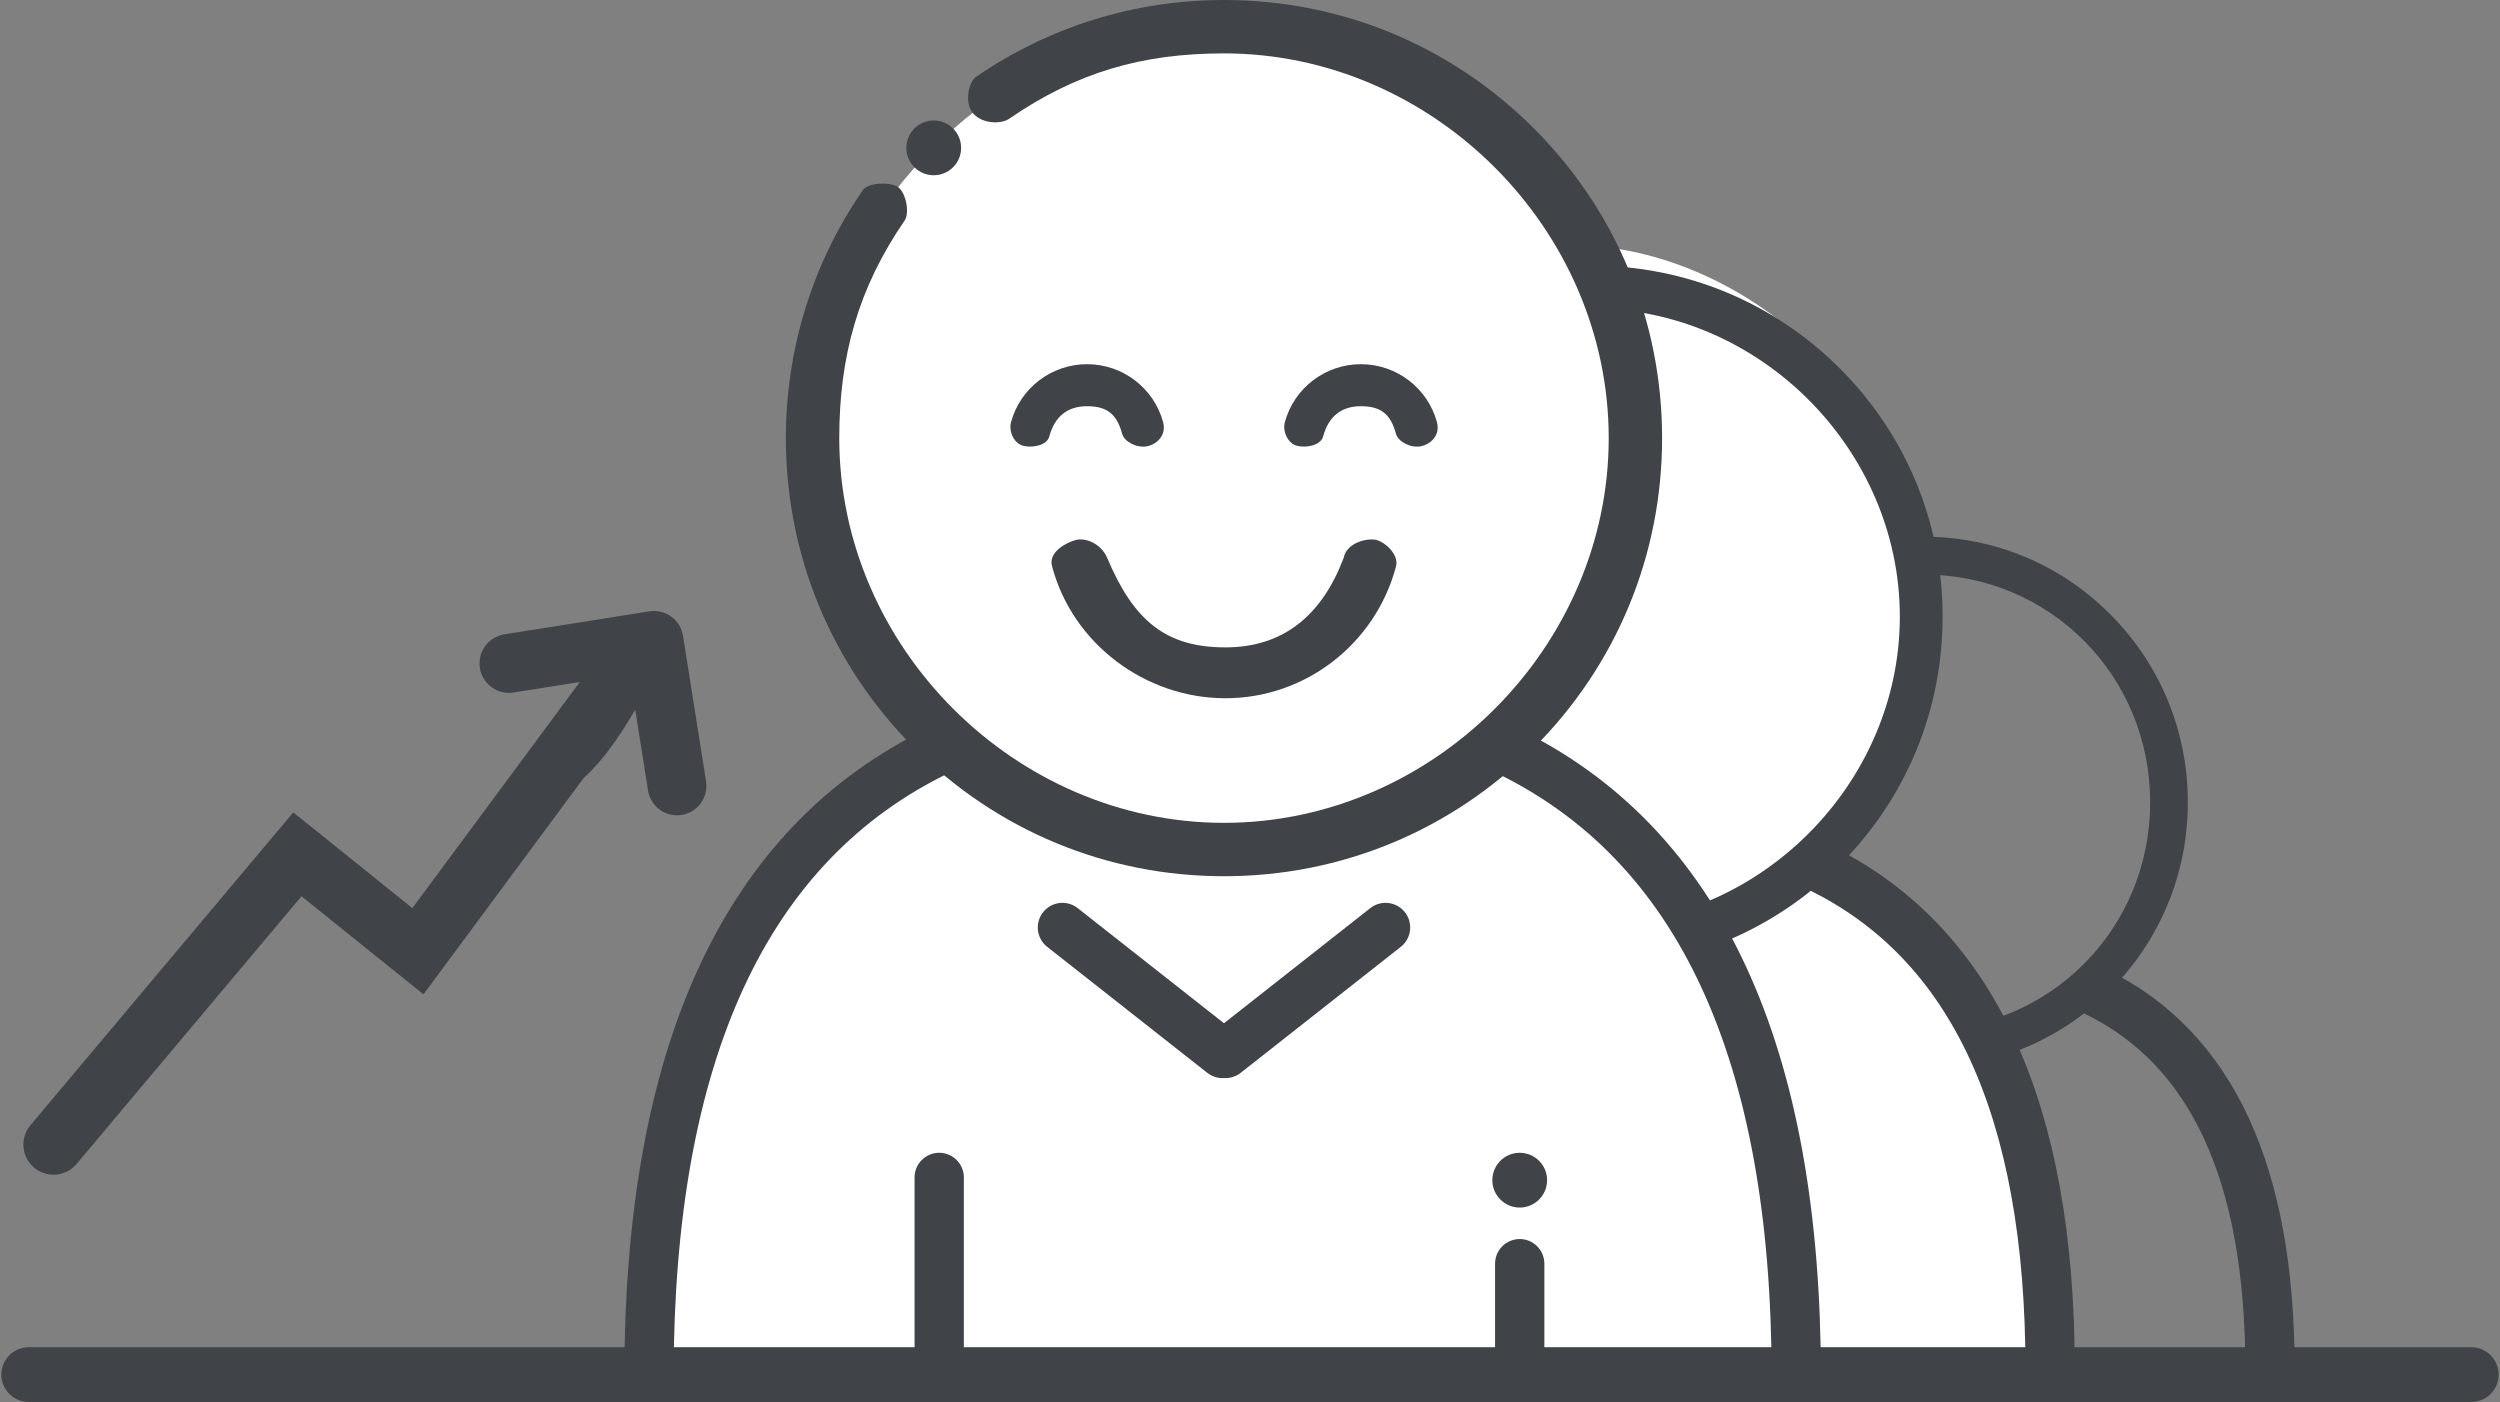 <?xml version="1.0" encoding="UTF-8"?>
<svg width="913px" height="512px" viewBox="0 0 913 512" version="1.1" xmlns="http://www.w3.org/2000/svg" xmlns:xlink="http://www.w3.org/1999/xlink">
    <rect x="0" y="0" width="913" height="512" fill="#808080" stroke="none"/>
    <!-- Generator: Sketch 53 (72520) - https://sketchapp.com -->
    <title>Met-jezelf</title>
    <desc>Created with Sketch.</desc>
    <g id="Page-1" stroke="none" stroke-width="1" fill="none" fill-rule="evenodd">
        <g id="Met-jezelf" transform="translate(10, 0)">
            <g id="Group-9" transform="translate(390, 89)">
                <g id="Group-2" transform="translate(174.7, 107)">
                    <g id="happy" transform="translate(31.3, 0)" fill="#404348" fill-rule="nonzero">
                        <path d="M164.736,28.411 C146.51,10.09 122.276,0 96.5,0 C76.888,0 58.004,5.886 41.892,17.021 C40.176,18.208 39.237,22.966 41.354,25.229 C43.47,27.493 47.464,27.484 49.179,26.297 C64.029,16.034 78.42,13.822 96.5,13.822 C142.537,13.822 179.239,50.725 179.239,97 C179.239,143.275 142.537,180.178 96.5,180.178 C50.463,180.178 11.761,143.275 11.761,97 C11.761,78.823 15.951,63.753 26.16,48.829 C27.339,47.105 26.409,42.594 24.694,41.409 C22.98,40.223 18.113,40.386 16.932,42.11 C5.855,58.303 0,77.284 0,97 C0,122.909 10.038,147.269 28.264,165.589 C46.49,183.91 70.724,194 96.5,194 C122.276,194 146.51,183.91 164.736,165.589 C182.962,147.269 193,122.909 193,97 C193,71.091 182.962,46.731 164.736,28.411 Z" id="Path"></path>
                        <path d="M32.567,38.8 C34.112,38.8 35.657,38.208 36.835,37.024 C39.188,34.658 39.188,30.819 36.835,28.451 C34.48,26.083 30.661,26.083 28.306,28.451 L28.303,28.453 C25.948,30.822 25.95,34.658 28.303,37.026 C29.481,38.21 31.024,38.8 32.567,38.8 Z" id="Path"></path>
                    </g>
                    <path d="M64.3,166 C21.634,186.528 0.3,232.528 0.3,304" id="Line-2" stroke="#404348" stroke-width="18" stroke-linecap="round"></path>
                    <path d="M254.3,166 C211.634,186.528 190.3,232.528 190.3,304" id="Line-2" stroke="#404348" stroke-width="18" stroke-linecap="round" transform="translate(222.3, 235) scale(-1, 1) translate(-222.3, -235) "></path>
                </g>
                <g id="Group-2">
                    <path d="M88.291,221.514 C-7.368,116.146 86.346,-0.784 174.5,0.436 C264.589,1.684 355.936,116.146 260.709,221.514 C319.57,251.5 349,314.805 349,411.427 L0,411.427 C2.78976842e-12,311.596 29.43,248.292 88.291,221.514 Z" id="Rectangle" fill="#FFFFFF"></path>
                    <g id="happy" transform="translate(53.06, 8)" fill="#404348" fill-rule="nonzero">
                        <path d="M218.836,37.546 C194.624,13.334 162.431,0 128.191,0 C102.138,0 77.052,7.779 55.649,22.494 C53.37,24.063 52.123,30.351 54.934,33.342 C57.745,36.333 63.051,36.322 65.33,34.753 C85.056,21.19 104.173,15.623 128.191,15.623 C189.346,15.623 240.758,67.035 240.758,128.191 C240.758,189.346 189.346,240.758 128.191,240.758 C67.035,240.758 15.623,189.346 15.623,128.191 C15.623,104.169 21.19,84.253 34.751,64.53 C36.318,62.252 35.082,56.29 32.803,54.724 C30.526,53.157 24.061,53.372 22.492,55.651 C7.777,77.05 0,102.134 0,128.191 C0,162.431 13.334,194.624 37.546,218.836 C61.758,243.047 93.95,256.382 128.191,256.382 C162.431,256.382 194.624,243.047 218.836,218.836 C243.047,194.624 256.382,162.431 256.382,128.191 C256.382,93.95 243.047,61.758 218.836,37.546 Z" id="Path"></path>
                        <path d="M43.262,51.276 C45.315,51.276 47.367,50.494 48.932,48.929 C52.058,45.803 52.058,40.729 48.932,37.6 C45.803,34.47 40.73,34.47 37.601,37.6 L37.598,37.603 C34.469,40.733 34.472,45.803 37.598,48.932 C39.163,50.497 41.212,51.276 43.262,51.276 Z" id="Path"></path>
                    </g>
                    <path d="M97.926,227.527 C41.309,254.82 13,315.977 13,411" id="Line-2" stroke="#404348" stroke-width="18" stroke-linecap="round"></path>
                    <path d="M348.7,227.527 C292.082,254.82 263.773,315.977 263.773,411" id="Line-2" stroke="#404348" stroke-width="18" stroke-linecap="round" transform="translate(306.237, 319.263) scale(-1, 1) translate(-306.237, -319.263) "></path>
                </g>
            </g>
            <path d="M333,273.427 C218.154,146.927 330.664,6.546 436.5,8.011 C544.658,9.509 654.328,146.927 540,273.427 C610.667,309.427 646,385.427 646,501.427 L227,501.427 C227,381.575 262.333,305.575 333,273.427 Z" id="Rectangle" fill="#FFFFFF"></path>
            <g id="Group-11" transform="translate(227, 0)">
                <g id="Group-2">
                    <g id="happy" transform="translate(50, 0)" fill="#404348" fill-rule="nonzero">
                        <path d="M273.137,46.863 C242.917,16.643 202.737,0 160,0 C127.483,0 96.172,9.709 69.458,28.076 C66.614,30.034 65.057,37.882 68.566,41.615 C72.074,45.349 78.696,45.334 81.541,43.376 C106.162,26.448 130.022,19.5 160,19.5 C236.331,19.5 300.5,83.669 300.5,160 C300.5,236.331 236.331,300.5 160,300.5 C83.669,300.5 19.5,236.331 19.5,160 C19.5,130.017 26.448,105.16 43.374,80.543 C45.33,77.699 43.787,70.258 40.943,68.303 C38.101,66.347 30.032,66.616 28.074,69.46 C9.707,96.169 0,127.478 0,160 C0,202.737 16.643,242.917 46.863,273.137 C77.083,303.357 117.263,320 160,320 C202.737,320 242.917,303.357 273.137,273.137 C303.357,242.917 320,202.737 320,160 C320,117.263 303.357,77.083 273.137,46.863 Z" id="Path"></path>
                        <path d="M53.997,64 C56.559,64 59.121,63.023 61.074,61.07 C64.975,57.168 64.975,50.836 61.074,46.93 C57.168,43.023 50.837,43.023 46.932,46.93 L46.928,46.934 C43.022,50.84 43.026,57.168 46.928,61.074 C48.881,63.027 51.439,64 53.997,64 Z" id="Path"></path>
                        <path d="M105.852,197.214 C102.517,198.113 95.63,201.59 97.24,206.914 C104.782,235.225 131.394,254.998 160.526,254.998 C189.658,254.998 215.27,235.227 222.811,206.914 C223.993,202.659 219.057,198.113 215.722,197.214 C212.387,196.315 204.783,198.214 203.737,203.659 C195.937,224.342 182.026,236.422 160.526,236.422 C139.026,236.422 127.107,226.997 117.315,203.659 C114.876,198.214 109.185,196.315 105.852,197.214 Z" id="Path"></path>
                        <path d="M82.213,154.225 C81.326,157.518 83.289,161.905 86.6,162.788 C89.913,163.671 95.313,162.714 96.197,159.422 C98.112,152.315 102.609,148.351 109.999,148.351 C117.391,148.351 120.888,151.315 122.803,158.422 C123.544,161.179 127.899,163.664 131.791,163 C134.875,162.474 139.136,159.422 137.787,154.225 C134.423,141.727 122.996,133 109.999,133 C97.001,133 85.577,141.727 82.213,154.225 Z" id="Path"></path>
                        <path d="M182.213,154.225 C181.326,157.518 183.289,161.905 186.6,162.788 C189.913,163.671 195.313,162.714 196.197,159.422 C198.112,152.315 202.609,148.351 209.999,148.351 C217.391,148.351 220.888,151.315 222.803,158.422 C223.544,161.179 227.899,163.664 231.791,163 C234.875,162.474 239.136,159.422 237.787,154.225 C234.423,141.727 222.996,133 209.999,133 C197.001,133 185.577,141.727 182.213,154.225 Z" id="Path"></path>
                    </g>
                    <path d="M106,274 C35.333,308.065 0,384.399 0,503" id="Line-2" stroke="#404348" stroke-width="18" stroke-linecap="round"></path>
                    <path d="M419,274 C348.333,308.065 313,384.399 313,503" id="Line-2" stroke="#404348" stroke-width="18" stroke-linecap="round" transform="translate(366, 388.5) scale(-1, 1) translate(-366, -388.5) "></path>
                </g>
                <g id="Group-10" transform="translate(105, 338)">
                    <path d="M213,83 C207.49,83 203,87.48 203,93.001 C203,98.511 207.49,103.002 213,103.002 C218.51,103.002 223,98.512 223,93.001 C223,87.48 218.51,83 213,83 Z" id="Path" fill="#404348" fill-rule="nonzero"></path>
                    <g id="Group-8" transform="translate(45, 0)" stroke="#404348" stroke-linecap="round" stroke-width="18">
                        <path d="M1,0.715 L59.455,46.715" id="Line-5"></path>
                        <path d="M61,0.715 L119.455,46.715" id="Line-5" transform="translate(90, 23.5) scale(-1, 1) translate(-90, -23.5) "></path>
                    </g>
                    <path d="M1,91.995 L1,155" id="Line-6" stroke="#404348" stroke-width="18" stroke-linecap="round"></path>
                    <path d="M213,123.497 L213,155" id="Line-6" stroke="#404348" stroke-width="18" stroke-linecap="round"></path>
                </g>
            </g>
            <g id="Group-4" transform="translate(0, 501)" stroke="#404348" stroke-linecap="round" stroke-width="20">
                <path d="M0.5,1 L892.5,1" id="Line-3"></path>
            </g>
            <g id="Group-5" transform="translate(9, 221)">
                <path d="M213.648,40.665 L213.648,70.53 C213.648,76.468 218.449,81.285 224.377,81.285 C230.301,81.285 235.106,76.468 235.106,70.53 L235.106,16.754 C235.106,10.812 230.301,6 224.377,6 L170.729,6 C164.805,6 160,10.817 160,16.754 C160,22.696 164.805,27.509 170.729,27.509 L196.664,27.509 C164.368,67.039 179.928,82.051 213.648,40.665 Z" id="Path" fill="#404348" fill-rule="nonzero" transform="translate(197.553, 43.642) rotate(-9) translate(-197.553, -43.642) "></path>
                <polyline id="Line-4" stroke="#404348" stroke-width="22" stroke-linecap="round" points="211 21.895 133.626 126.388 89.605 91 0.543 197"></polyline>
            </g>
        </g>
    </g>
</svg>